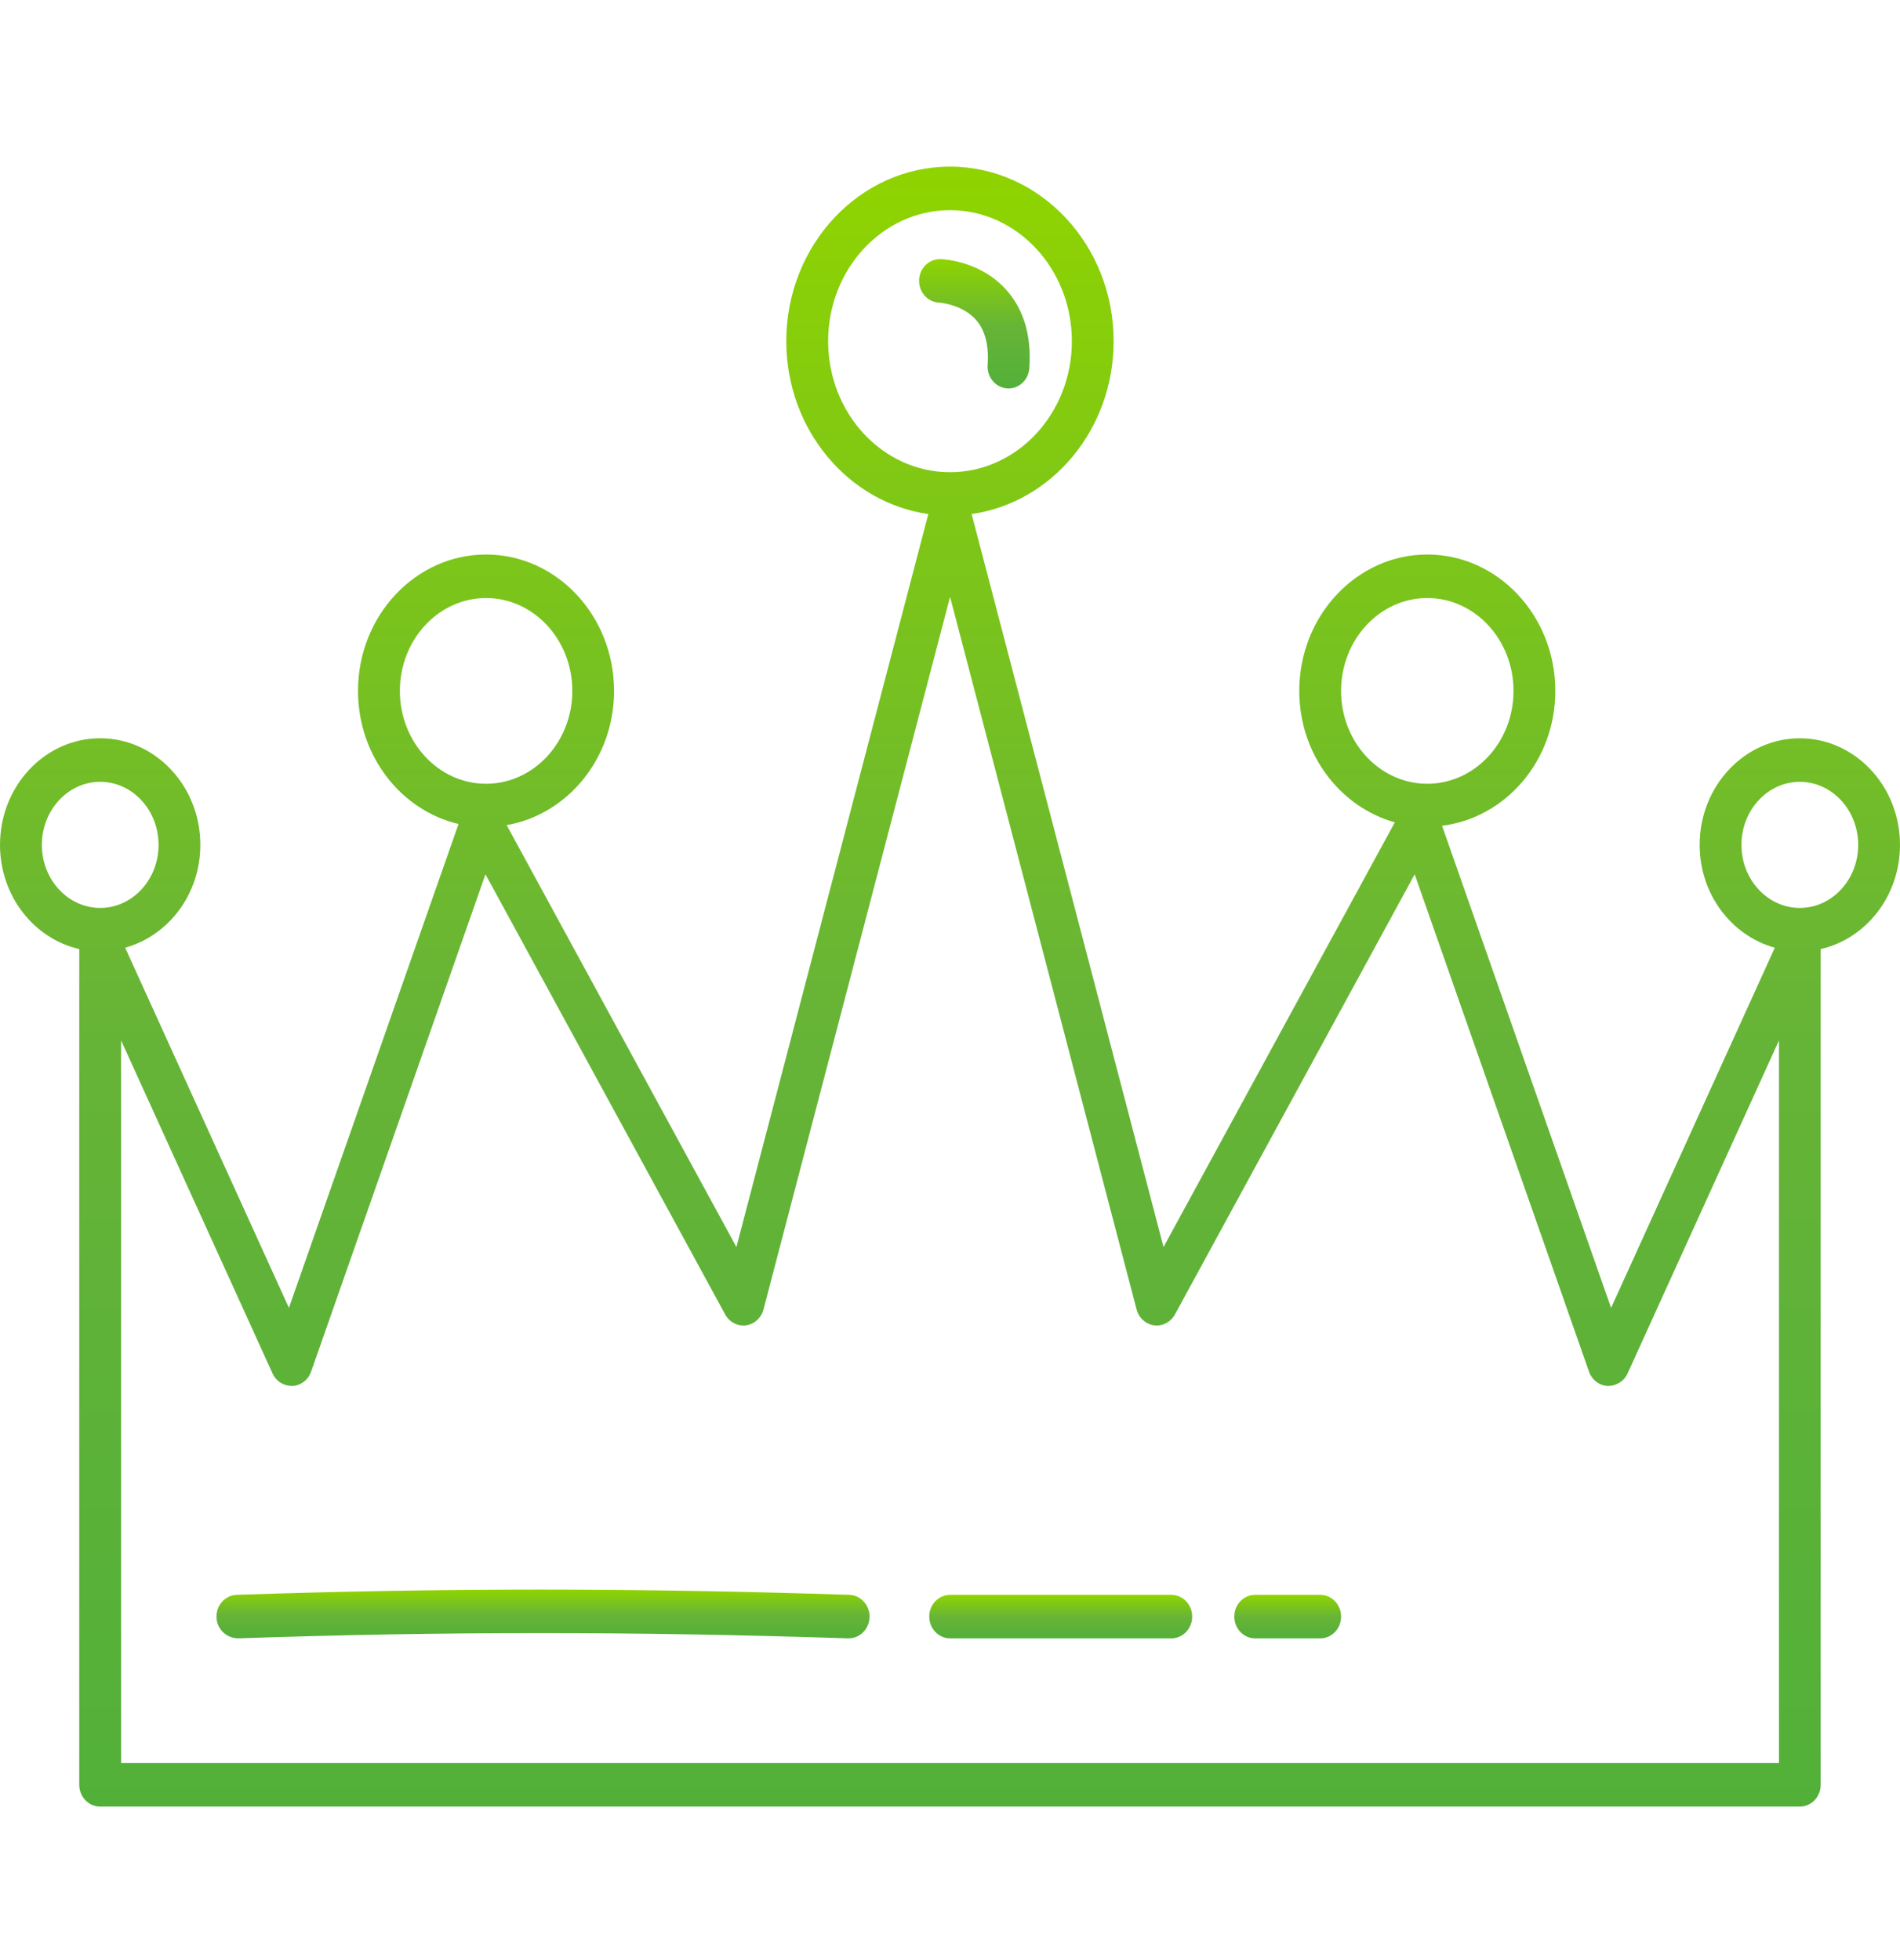 <svg width="63" height="65" viewBox="0 0 63 65" fill="none" xmlns="http://www.w3.org/2000/svg">
<path d="M59.678 24.481C57.846 24.481 56.357 26.066 56.357 28.016C56.357 29.658 57.42 31.031 58.849 31.425L53.42 43.368L47.816 27.381C49.925 27.118 51.571 25.226 51.571 22.91C51.571 20.416 49.667 18.387 47.326 18.387C44.985 18.387 43.081 20.416 43.081 22.91C43.081 25.006 44.431 26.757 46.249 27.268L38.58 41.35L32.217 17.045C34.871 16.668 36.926 14.245 36.926 11.313C36.926 8.122 34.492 5.525 31.499 5.525C28.507 5.525 26.072 8.122 26.072 11.313C26.072 14.244 28.128 16.668 30.781 17.045L24.418 41.35L16.8 27.36C18.814 27.008 20.361 25.155 20.361 22.91C20.361 20.416 18.457 18.387 16.116 18.387C13.776 18.387 11.871 20.416 11.871 22.91C11.871 25.071 13.302 26.875 15.204 27.322L9.58 43.367L4.15 31.424C5.579 31.03 6.643 29.658 6.643 28.015C6.643 26.066 5.153 24.48 3.321 24.48C1.489 24.48 0 26.065 0 28.015C0 29.71 1.129 31.128 2.628 31.469V59.182C2.628 59.581 2.938 59.904 3.321 59.904H59.677C60.06 59.904 60.37 59.581 60.37 59.182V31.469C61.871 31.129 63 29.711 63 28.016C63 26.067 61.51 24.481 59.678 24.481ZM44.467 22.909C44.467 21.211 45.75 19.83 47.327 19.83C48.903 19.83 50.185 21.212 50.185 22.909C50.185 24.607 48.903 25.989 47.327 25.989C45.75 25.99 44.467 24.608 44.467 22.909ZM27.459 11.313C27.459 8.918 29.272 6.969 31.5 6.969C33.729 6.969 35.541 8.918 35.541 11.313C35.541 13.709 33.729 15.658 31.5 15.658C29.272 15.658 27.459 13.709 27.459 11.313ZM13.259 22.909C13.259 21.211 14.541 19.83 16.117 19.83C17.694 19.83 18.977 21.212 18.977 22.909C18.977 24.607 17.694 25.989 16.117 25.989C14.541 25.99 13.259 24.608 13.259 22.909ZM1.388 28.016C1.388 26.863 2.256 25.924 3.323 25.924C4.39 25.924 5.258 26.863 5.258 28.016C5.258 29.168 4.39 30.106 3.323 30.106C2.256 30.106 1.388 29.168 1.388 28.016ZM58.987 58.461H58.986H4.016V34.5L9.038 45.544C9.158 45.807 9.414 45.96 9.696 45.957C9.976 45.943 10.219 45.757 10.315 45.484L16.097 28.99L24.045 43.585C24.183 43.839 24.453 43.981 24.733 43.946C25.012 43.91 25.242 43.701 25.316 43.42L31.502 19.791L37.687 43.42C37.761 43.702 37.992 43.91 38.27 43.946C38.542 43.982 38.82 43.84 38.959 43.585L46.908 28.99L52.689 45.484C52.785 45.757 53.029 45.943 53.309 45.957C53.583 45.959 53.846 45.807 53.966 45.544L58.987 34.5V58.461ZM59.678 30.106C58.612 30.106 57.743 29.168 57.743 28.016C57.743 26.863 58.611 25.924 59.678 25.924C60.745 25.924 61.614 26.863 61.614 28.016C61.614 29.168 60.746 30.106 59.678 30.106Z" fill="url(#paint0_linear)"/>
<path d="M43.775 52.882H41.619C41.236 52.882 40.926 53.205 40.926 53.603C40.926 54.002 41.236 54.326 41.619 54.326H43.775C44.158 54.326 44.468 54.003 44.468 53.603C44.468 53.205 44.158 52.882 43.775 52.882Z" fill="url(#paint1_linear)"/>
<path d="M38.837 52.882H31.505C31.123 52.882 30.812 53.205 30.812 53.603C30.812 54.002 31.123 54.326 31.505 54.326H38.837C39.22 54.326 39.531 54.003 39.531 53.603C39.53 53.205 39.22 52.882 38.837 52.882Z" fill="url(#paint2_linear)"/>
<path d="M28.161 52.882C20.999 52.651 14.735 52.651 7.849 52.882C7.466 52.895 7.165 53.229 7.179 53.627C7.19 54.024 7.511 54.319 7.893 54.325C14.751 54.093 20.988 54.093 28.118 54.325H28.139C28.512 54.325 28.82 54.017 28.832 53.626C28.843 53.228 28.543 52.894 28.161 52.882Z" fill="url(#paint3_linear)"/>
<path d="M32.372 10.617C32.668 10.961 32.794 11.462 32.748 12.105C32.72 12.502 33.007 12.848 33.388 12.878C33.406 12.88 33.423 12.88 33.44 12.88C33.799 12.88 34.103 12.591 34.13 12.212C34.205 11.162 33.96 10.302 33.404 9.654C32.556 8.669 31.33 8.597 31.192 8.592C31.184 8.592 31.176 8.592 31.168 8.592C30.796 8.592 30.488 8.898 30.475 9.288C30.462 9.686 30.761 10.021 31.143 10.034C31.152 10.035 31.913 10.086 32.372 10.617Z" fill="url(#paint4_linear)"/>
<defs>
<linearGradient id="paint0_linear" x1="31.5" y1="5.525" x2="31.5" y2="59.904" gradientUnits="userSpaceOnUse">
<stop stop-color="#8FD400"/>
<stop offset="0.516" stop-color="#67B437"/>
<stop offset="1" stop-color="#52B039"/>
</linearGradient>
<linearGradient id="paint1_linear" x1="42.697" y1="52.882" x2="42.697" y2="54.326" gradientUnits="userSpaceOnUse">
<stop stop-color="#8FD400"/>
<stop offset="0.516" stop-color="#67B437"/>
<stop offset="1" stop-color="#52B039"/>
</linearGradient>
<linearGradient id="paint2_linear" x1="35.171" y1="52.882" x2="35.171" y2="54.326" gradientUnits="userSpaceOnUse">
<stop stop-color="#8FD400"/>
<stop offset="0.516" stop-color="#67B437"/>
<stop offset="1" stop-color="#52B039"/>
</linearGradient>
<linearGradient id="paint3_linear" x1="18.005" y1="52.709" x2="18.005" y2="54.325" gradientUnits="userSpaceOnUse">
<stop stop-color="#8FD400"/>
<stop offset="0.516" stop-color="#67B437"/>
<stop offset="1" stop-color="#52B039"/>
</linearGradient>
<linearGradient id="paint4_linear" x1="32.309" y1="8.592" x2="32.309" y2="12.88" gradientUnits="userSpaceOnUse">
<stop stop-color="#8FD400"/>
<stop offset="0.516" stop-color="#67B437"/>
<stop offset="1" stop-color="#52B039"/>
</linearGradient>
</defs>
</svg>
